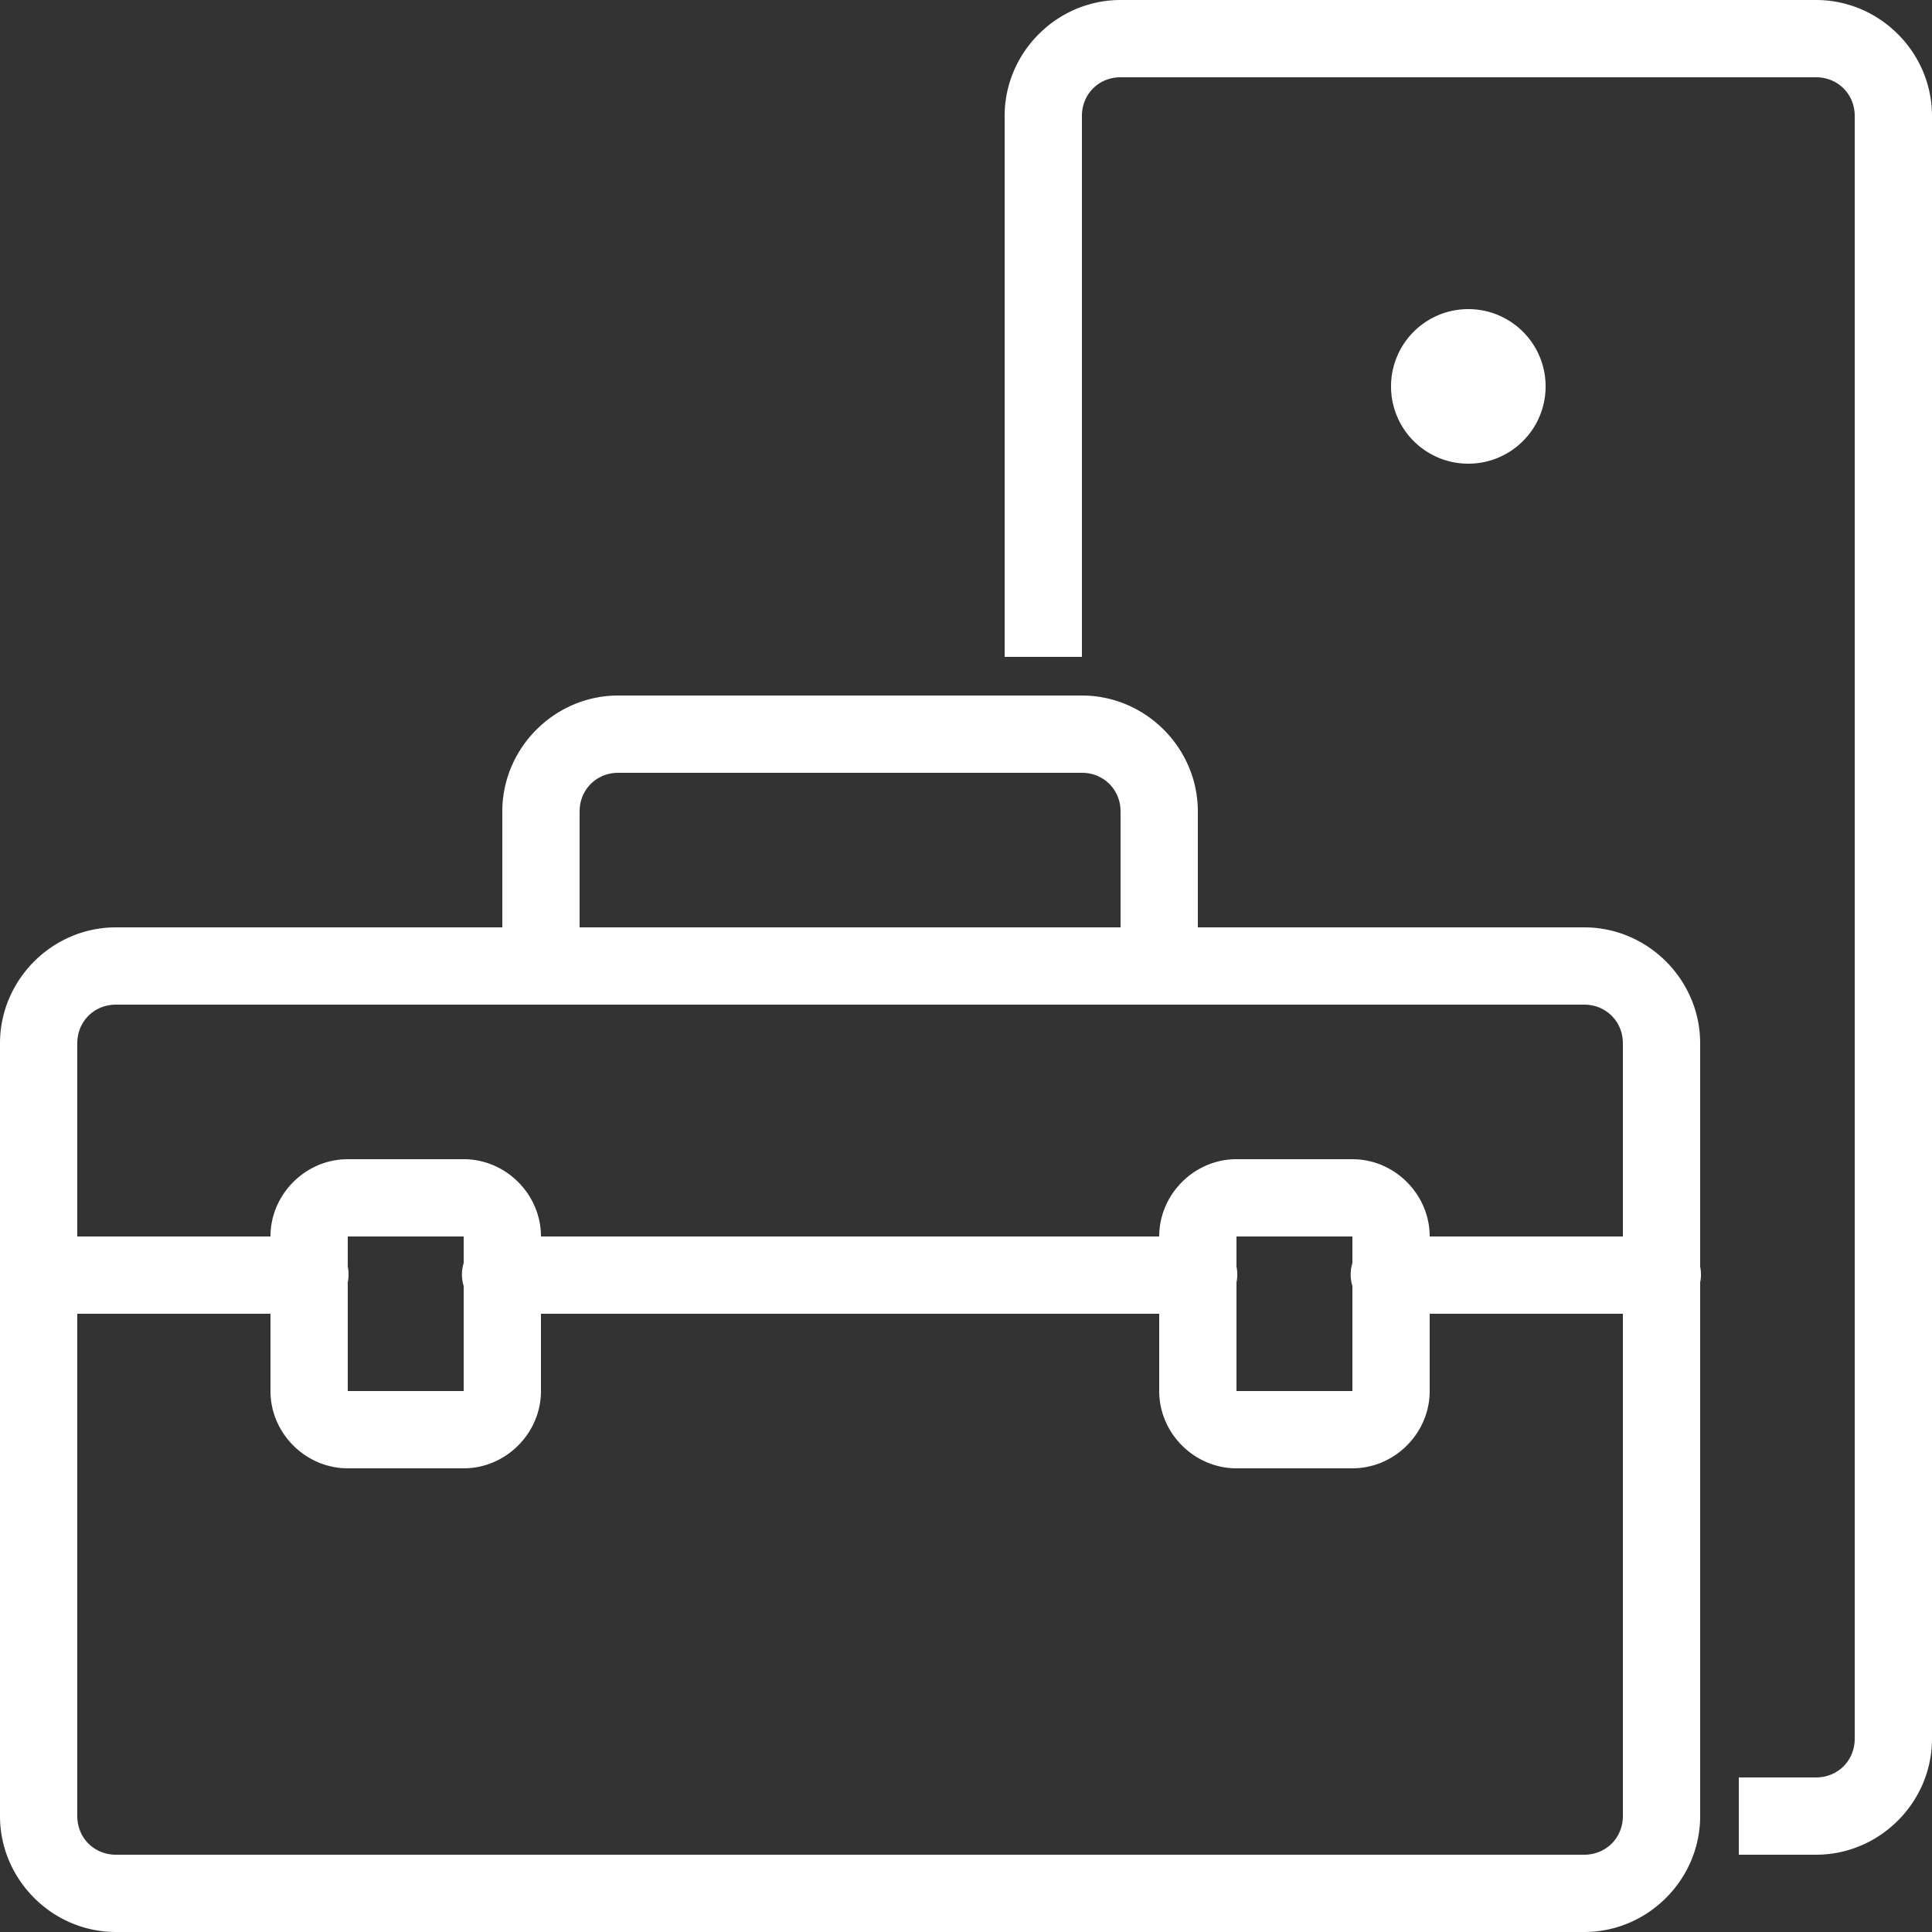 <?xml version="1.0"?>
<svg xmlns="http://www.w3.org/2000/svg" width="50" height="50" viewBox="0 0 50 50" style="fill:white">
    <rect x="0" y="0" width="50" height="50" fill="#333333" stroke="none"/>
    <path style="text-indent:0;text-align:start;line-height:normal;text-transform:none;block-progression:tb;-inkscape-font-specification:Bitstream Vera Sans" d="M 29 0 C 27.355 0 26 1.355 26 3 L 26 17 L 28 17 L 28 3 C 28 2.435 28.435 2 29 2 L 47 2 C 47.564 2 48 2.436 48 3 L 48 45 C 48 45.563 47.563 46 47 46 L 45 46 L 45 48 L 47 48 C 48.645 48 50 46.645 50 45 L 50 3 C 50 1.354 48.644 0 47 0 L 29 0 z M 38 8 C 36.895 8 36 8.895 36 10 C 36 11.105 36.895 12 38 12 C 39.105 12 40 11.105 40 10 C 40 8.895 39.105 8 38 8 z M 16 18 C 14.354 18 13 19.356 13 21 L 13 24 L 3 24 C 1.354 24 0 25.356 0 27 L 0 32.688 A 1.001 1.001 0 0 0 0 33.281 L 0 47 C 0 48.644 1.354 50 3 50 L 41 50 C 42.645 50 44 48.645 44 47 L 44 33.188 A 1 1 0 0 0 44 32.781 L 44 27 C 44 25.355 42.645 24 41 24 L 31 24 L 31 21 C 31 19.355 29.645 18 28 18 L 16 18 z M 16 20 L 28 20 C 28.563 20 29 20.437 29 21 L 29 24 L 15 24 L 15 21 C 15 20.436 15.436 20 16 20 z M 3 26 L 41 26 C 41.563 26 42 26.437 42 27 L 42 32 L 37 32 C 37 30.908 36.093 30 35 30 L 32 30 C 30.907 30 30 30.908 30 32 L 14 32 C 14 30.908 13.093 30 12 30 L 9 30 C 7.907 30 7 30.908 7 32 L 2 32 L 2 27 C 2 26.436 2.436 26 3 26 z M 9 32 L 12 32 L 12 32.688 A 1.001 1.001 0 0 0 12 33.281 L 12 36 L 9 36 L 9 33.188 A 1 1 0 0 0 9 32.781 L 9 32 z M 32 32 L 35 32 L 35 32.688 A 1.001 1.001 0 0 0 35 33.281 L 35 36 L 32 36 L 32 33.188 A 1 1 0 0 0 32 32.781 L 32 32 z M 2 34 L 7 34 L 7 36 C 7 37.092 7.907 38 9 38 L 12 38 C 13.093 38 14 37.092 14 36 L 14 34 L 30 34 L 30 36 C 30 37.092 30.907 38 32 38 L 35 38 C 36.093 38 37 37.092 37 36 L 37 34 L 42 34 L 42 47 C 42 47.563 41.563 48 41 48 L 3 48 C 2.436 48 2 47.564 2 47 L 2 34 z" overflow="visible" enable-background="accumulate" font-family="Bitstream Vera Sans"/>
</svg>
